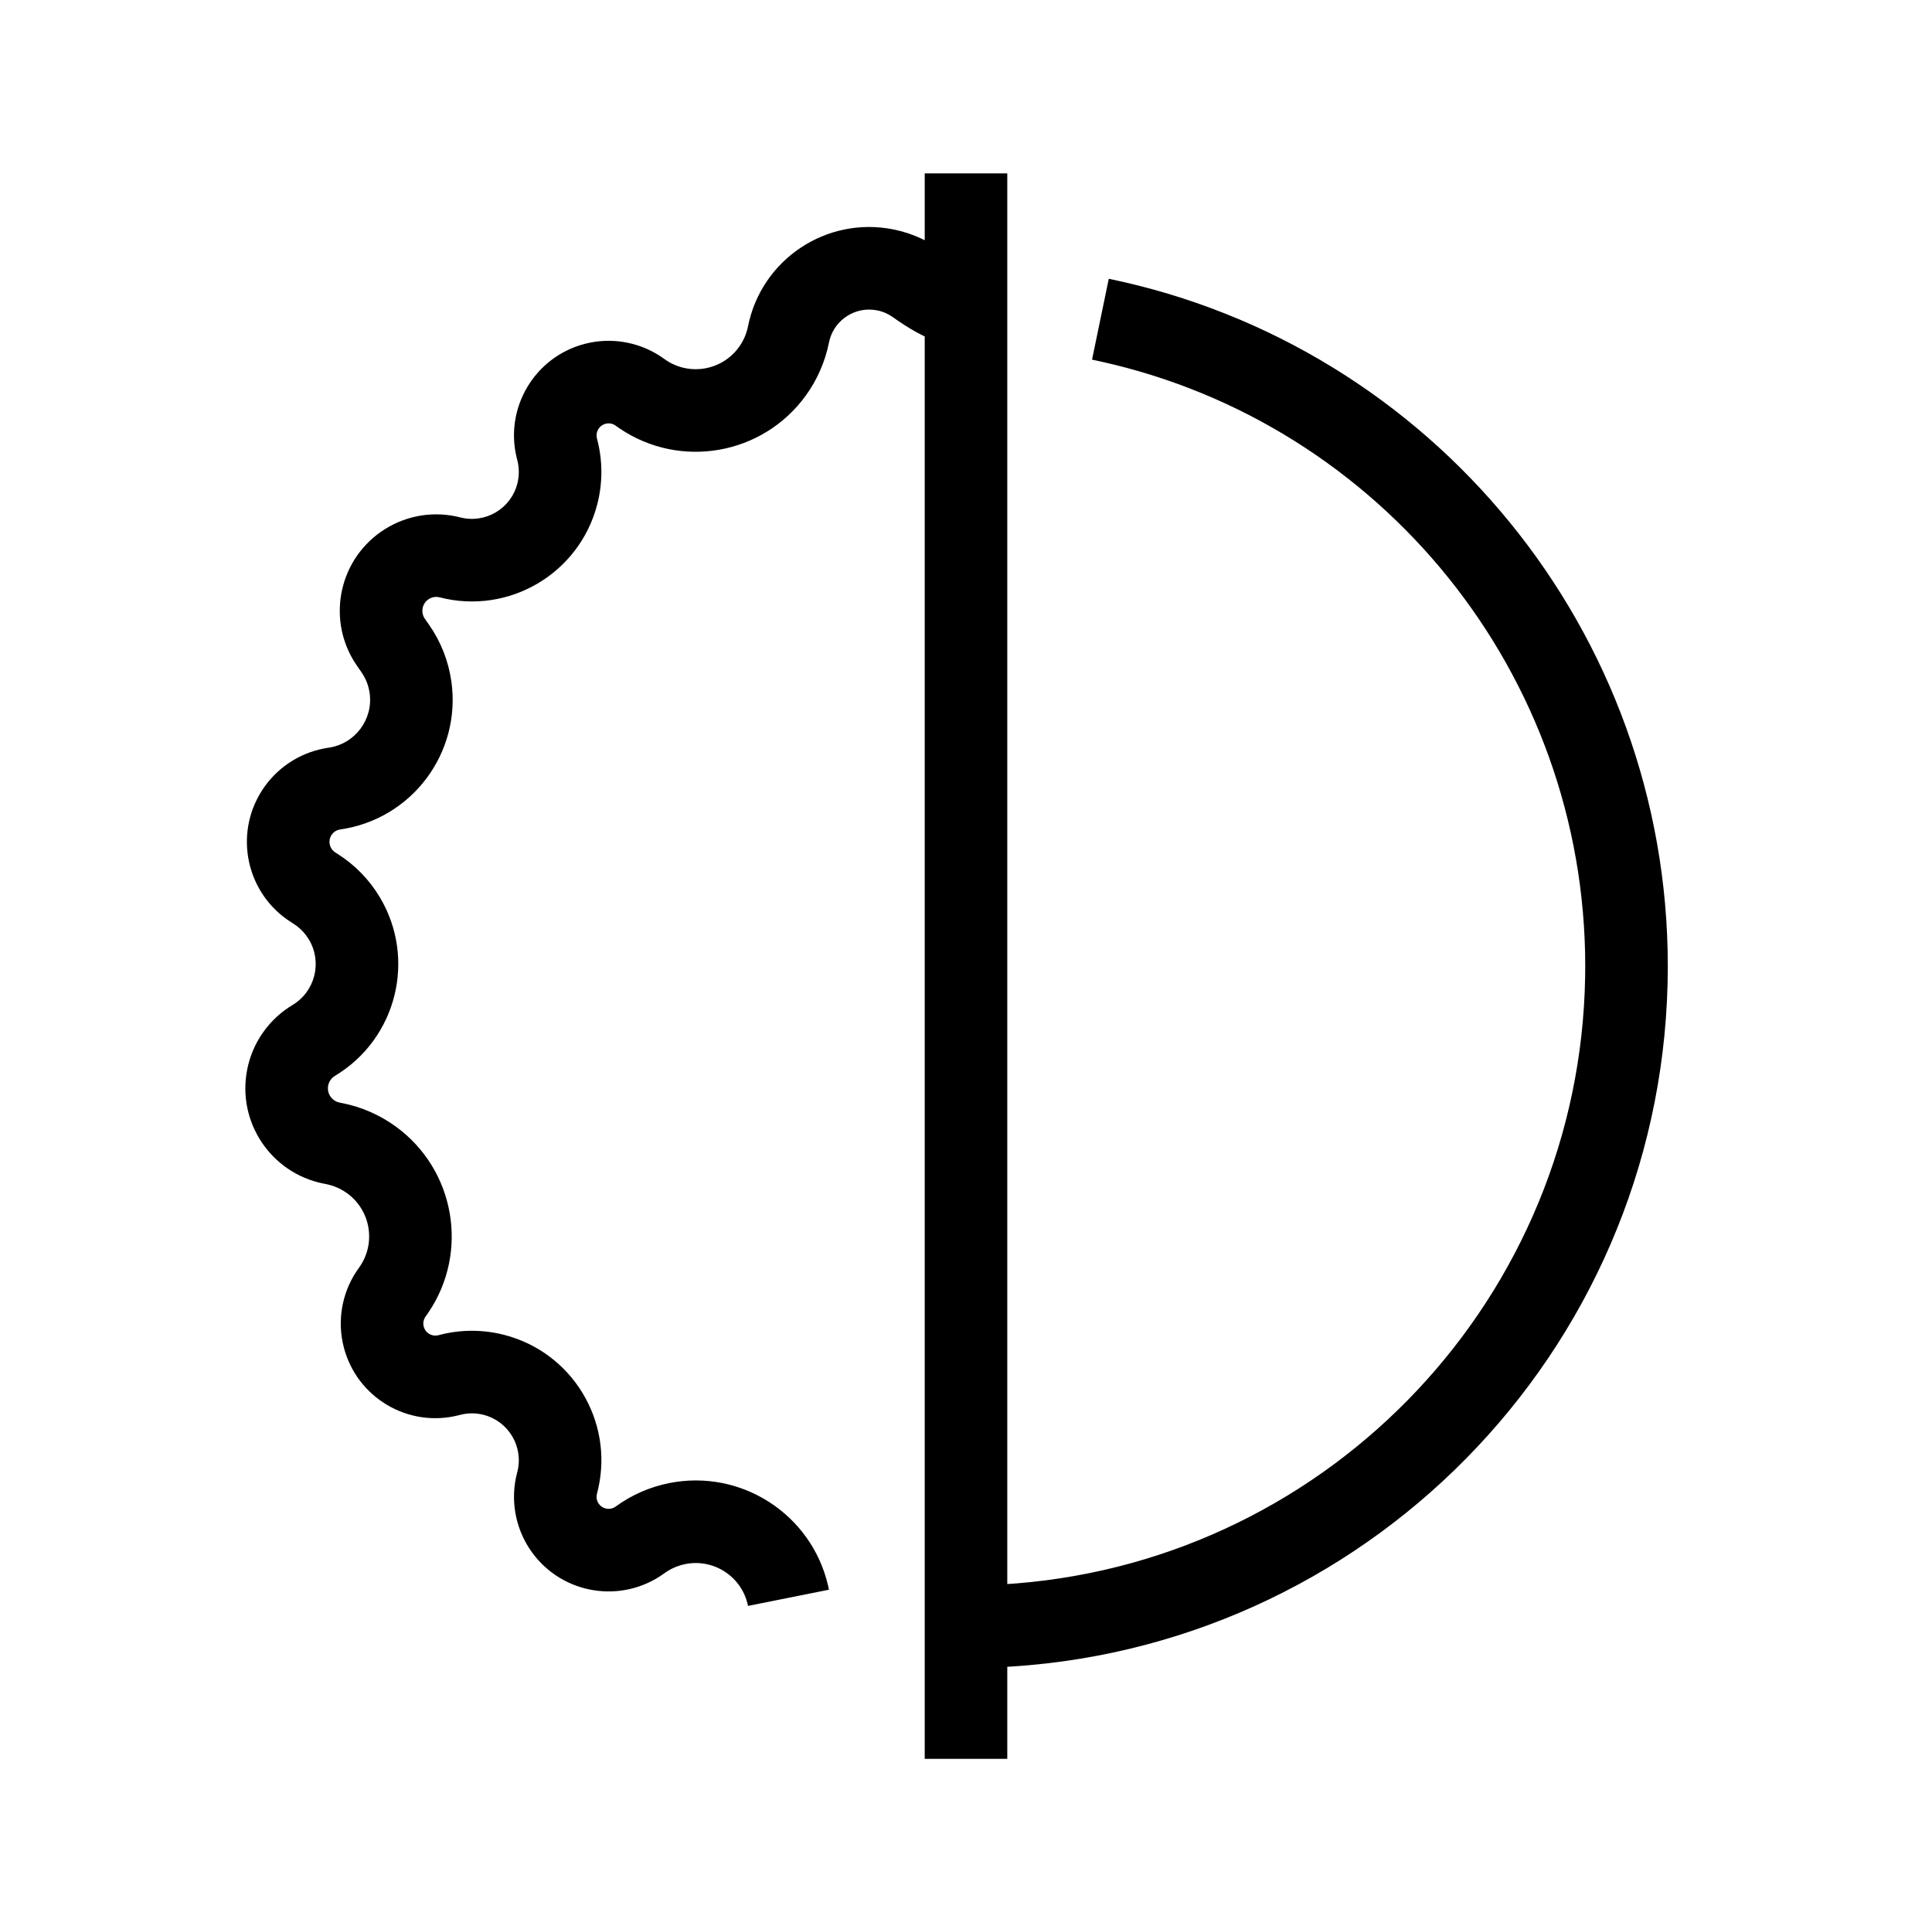 <?xml version="1.0" encoding="UTF-8"?>
<svg  viewBox="0 0 117 116" version="1.1" xmlns="http://www.w3.org/2000/svg" xmlns:xlink="http://www.w3.org/1999/xlink">
    <title>blur</title>
    <g id="blur" stroke="none" stroke-width="1" fill="none" fill-rule="evenodd" transform="translate(0, 0)">
        <path d="M56,10.5 L61,10.5 L61,95.917 L61.576,95.876 C80.645,94.328 95.681,78.513 95.995,59.12 L96,58.5 C96,40.813 83.66,25.654 66.65,21.888 L66.133,21.777 L67.146,16.88 C86.733,20.929 101,38.251 101,58.5 C101,81.033 83.464,99.471 61.294,100.91 L61,100.926 L61,106.5 L56,106.5 L56,20.371 L55.823,20.285 C55.357,20.052 54.878,19.762 54.38,19.421 L54.079,19.21 C53.793,19.005 53.466,18.863 53.121,18.794 C51.831,18.536 50.575,19.329 50.239,20.581 L50.201,20.74 C49.97,21.9 49.491,22.995 48.797,23.953 C46.185,27.56 41.192,28.423 37.529,25.947 L37.284,25.775 C37.108,25.648 36.885,25.605 36.675,25.659 C36.317,25.751 36.09,26.093 36.132,26.449 L36.15,26.547 L36.171,26.627 C36.501,27.908 36.501,29.251 36.171,30.532 C35.093,34.724 30.82,37.249 26.627,36.171 C26.39,36.11 26.137,36.156 25.936,36.297 C25.587,36.541 25.48,37.002 25.67,37.37 L25.729,37.468 L25.979,37.825 C26.693,38.845 27.157,40.019 27.333,41.252 C27.953,45.588 24.94,49.605 20.604,50.225 C20.384,50.256 20.189,50.382 20.07,50.57 C19.864,50.895 19.936,51.316 20.222,51.556 L20.305,51.617 L20.448,51.708 C21.488,52.367 22.36,53.26 22.993,54.315 C25.236,58.053 24.024,62.901 20.286,65.144 C20.073,65.272 19.924,65.483 19.875,65.727 C19.787,66.167 20.044,66.597 20.46,66.735 L20.567,66.764 L20.74,66.799 C21.9,67.03 22.995,67.509 23.953,68.203 C27.56,70.815 28.423,75.808 25.947,79.471 L25.775,79.716 C25.648,79.892 25.605,80.115 25.659,80.325 C25.751,80.683 26.093,80.91 26.449,80.868 L26.547,80.85 L26.627,80.829 C27.908,80.499 29.251,80.499 30.532,80.829 C34.644,81.886 37.152,86.017 36.229,90.131 L36.15,90.453 C36.096,90.663 36.139,90.887 36.266,91.062 C36.481,91.359 36.877,91.446 37.192,91.282 L37.284,91.225 L37.306,91.209 C38.264,90.515 39.36,90.036 40.519,89.805 C44.893,88.93 49.15,91.698 50.148,96.014 L50.201,96.26 L45.299,97.24 C44.949,95.492 43.248,94.358 41.499,94.708 C41.12,94.783 40.759,94.926 40.431,95.129 L40.216,95.275 C37.654,97.131 34.072,96.557 32.216,93.995 C31.272,92.691 30.922,91.053 31.244,89.484 L31.308,89.208 L31.329,89.127 C31.719,87.609 30.805,86.062 29.286,85.671 C28.889,85.569 28.475,85.554 28.073,85.627 L27.873,85.671 L27.792,85.692 C24.728,86.48 21.605,84.635 20.817,81.57 C20.416,80.011 20.691,78.359 21.565,77.017 L21.742,76.761 C22.787,75.317 22.464,73.298 21.02,72.252 C20.707,72.026 20.356,71.857 19.985,71.755 L19.76,71.701 L19.586,71.667 C16.401,71.03 14.335,67.931 14.973,64.746 C15.279,63.211 16.184,61.866 17.481,61.003 L17.714,60.856 C19.084,60.034 19.528,58.258 18.706,56.888 C18.512,56.565 18.258,56.284 17.959,56.06 L17.773,55.932 L17.63,55.841 C14.943,54.14 14.144,50.582 15.846,47.895 C16.7,46.546 18.074,45.616 19.635,45.319 L19.896,45.275 C21.499,45.046 22.613,43.561 22.384,41.959 C22.329,41.579 22.201,41.215 22.007,40.886 L21.883,40.693 L21.633,40.335 C19.783,37.692 20.426,34.05 23.068,32.201 C24.388,31.277 26.027,30.941 27.596,31.265 L27.873,31.329 C29.391,31.719 30.938,30.805 31.329,29.286 C31.431,28.889 31.446,28.475 31.373,28.073 L31.329,27.873 L31.308,27.792 C30.52,24.728 32.365,21.605 35.43,20.817 C36.989,20.416 38.641,20.691 39.983,21.565 L40.239,21.742 C41.683,22.787 43.702,22.464 44.748,21.02 C45.02,20.644 45.208,20.215 45.299,19.76 C46.109,15.708 50.05,13.081 54.101,13.891 C54.68,14.007 55.241,14.19 55.773,14.436 L56,14.547 L56,10.5 Z" id="Path" fill="#000000" fill-rule="nonzero"></path>
    </g>
</svg>